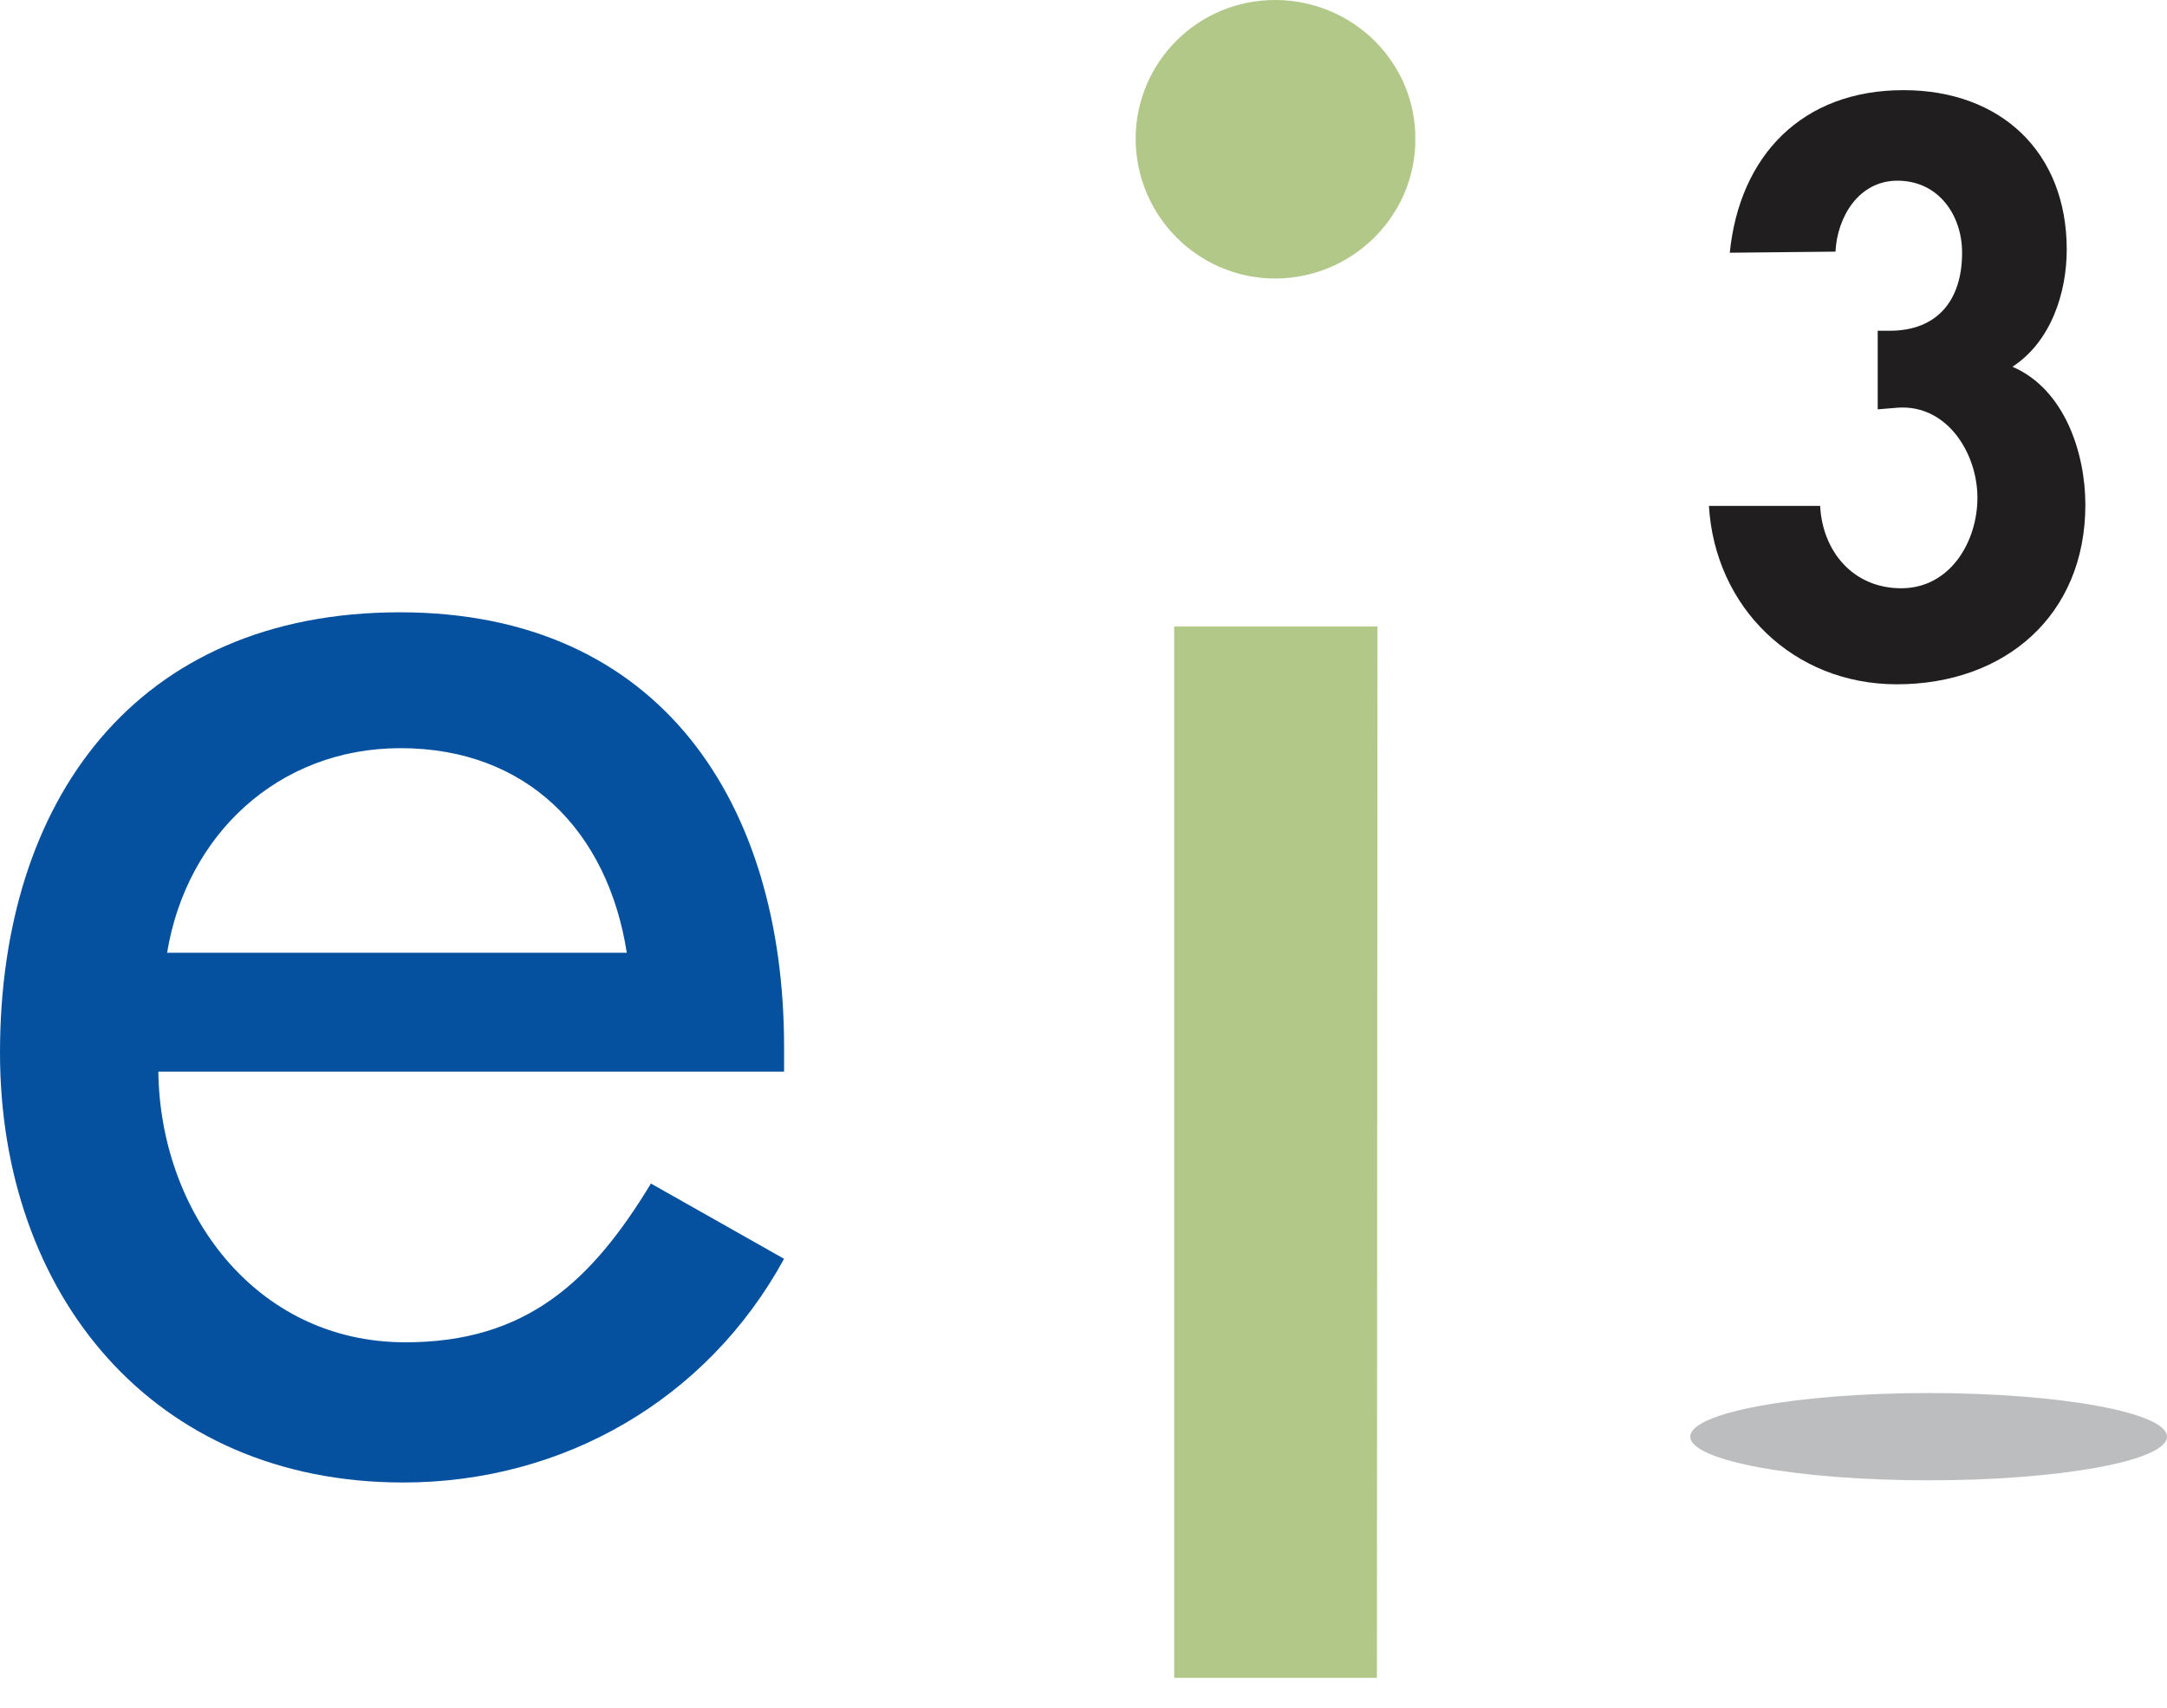 <svg width="52" height="41" viewBox="0 0 52 41" fill="none" xmlns="http://www.w3.org/2000/svg">
<path d="M3.8 25.723C3.839 29.076 6.114 32.219 9.729 32.219C12.635 32.219 14.2 30.752 15.62 28.408L18.815 30.215C16.961 33.607 13.503 35.584 9.677 35.584C3.655 35.584 0 31.053 0 25.265C0 19.228 3.248 14.697 9.598 14.697C15.87 14.697 18.815 19.306 18.815 25.134V25.723H3.8ZM15.041 22.869C14.581 19.935 12.635 17.958 9.611 17.958C6.666 17.958 4.47 20.053 4.01 22.869H15.041Z" fill="#06519F"/>
<path d="M33.961 3.5C33.869 5.346 32.291 6.761 30.451 6.682C28.728 6.603 27.348 5.228 27.256 3.5C27.163 1.653 28.597 0.082 30.451 0.003C32.304 -0.075 33.882 1.339 33.961 3.185C33.961 3.277 33.961 3.395 33.961 3.5ZM33.041 40.273H28.176V15.037H33.054L33.041 40.273Z" fill="#B2C889"/>
<path d="M41.508 6.066C41.745 3.735 43.243 2.164 45.676 2.164C48.016 2.164 49.594 3.656 49.594 5.988C49.594 7.035 49.213 8.201 48.292 8.803C49.541 9.34 50.041 10.872 50.041 12.116C50.041 14.775 48.108 16.425 45.518 16.425C43.033 16.425 41.153 14.578 41.008 12.143H43.677C43.73 13.216 44.453 14.12 45.623 14.12C46.793 14.12 47.451 13.007 47.451 11.946C47.451 10.885 46.728 9.707 45.544 9.785L45.058 9.825V7.939H45.347C46.491 7.939 47.083 7.205 47.083 6.066C47.083 5.163 46.517 4.337 45.531 4.337C44.598 4.337 44.085 5.215 44.045 6.04L41.508 6.066Z" fill="#211E1F"/>
<path d="M46.281 35.532C49.439 35.532 52 35.063 52 34.484C52 33.906 49.439 33.437 46.281 33.437C43.122 33.437 40.561 33.906 40.561 34.484C40.561 35.063 43.122 35.532 46.281 35.532Z" fill="#BCBDBF"/>
</svg>
